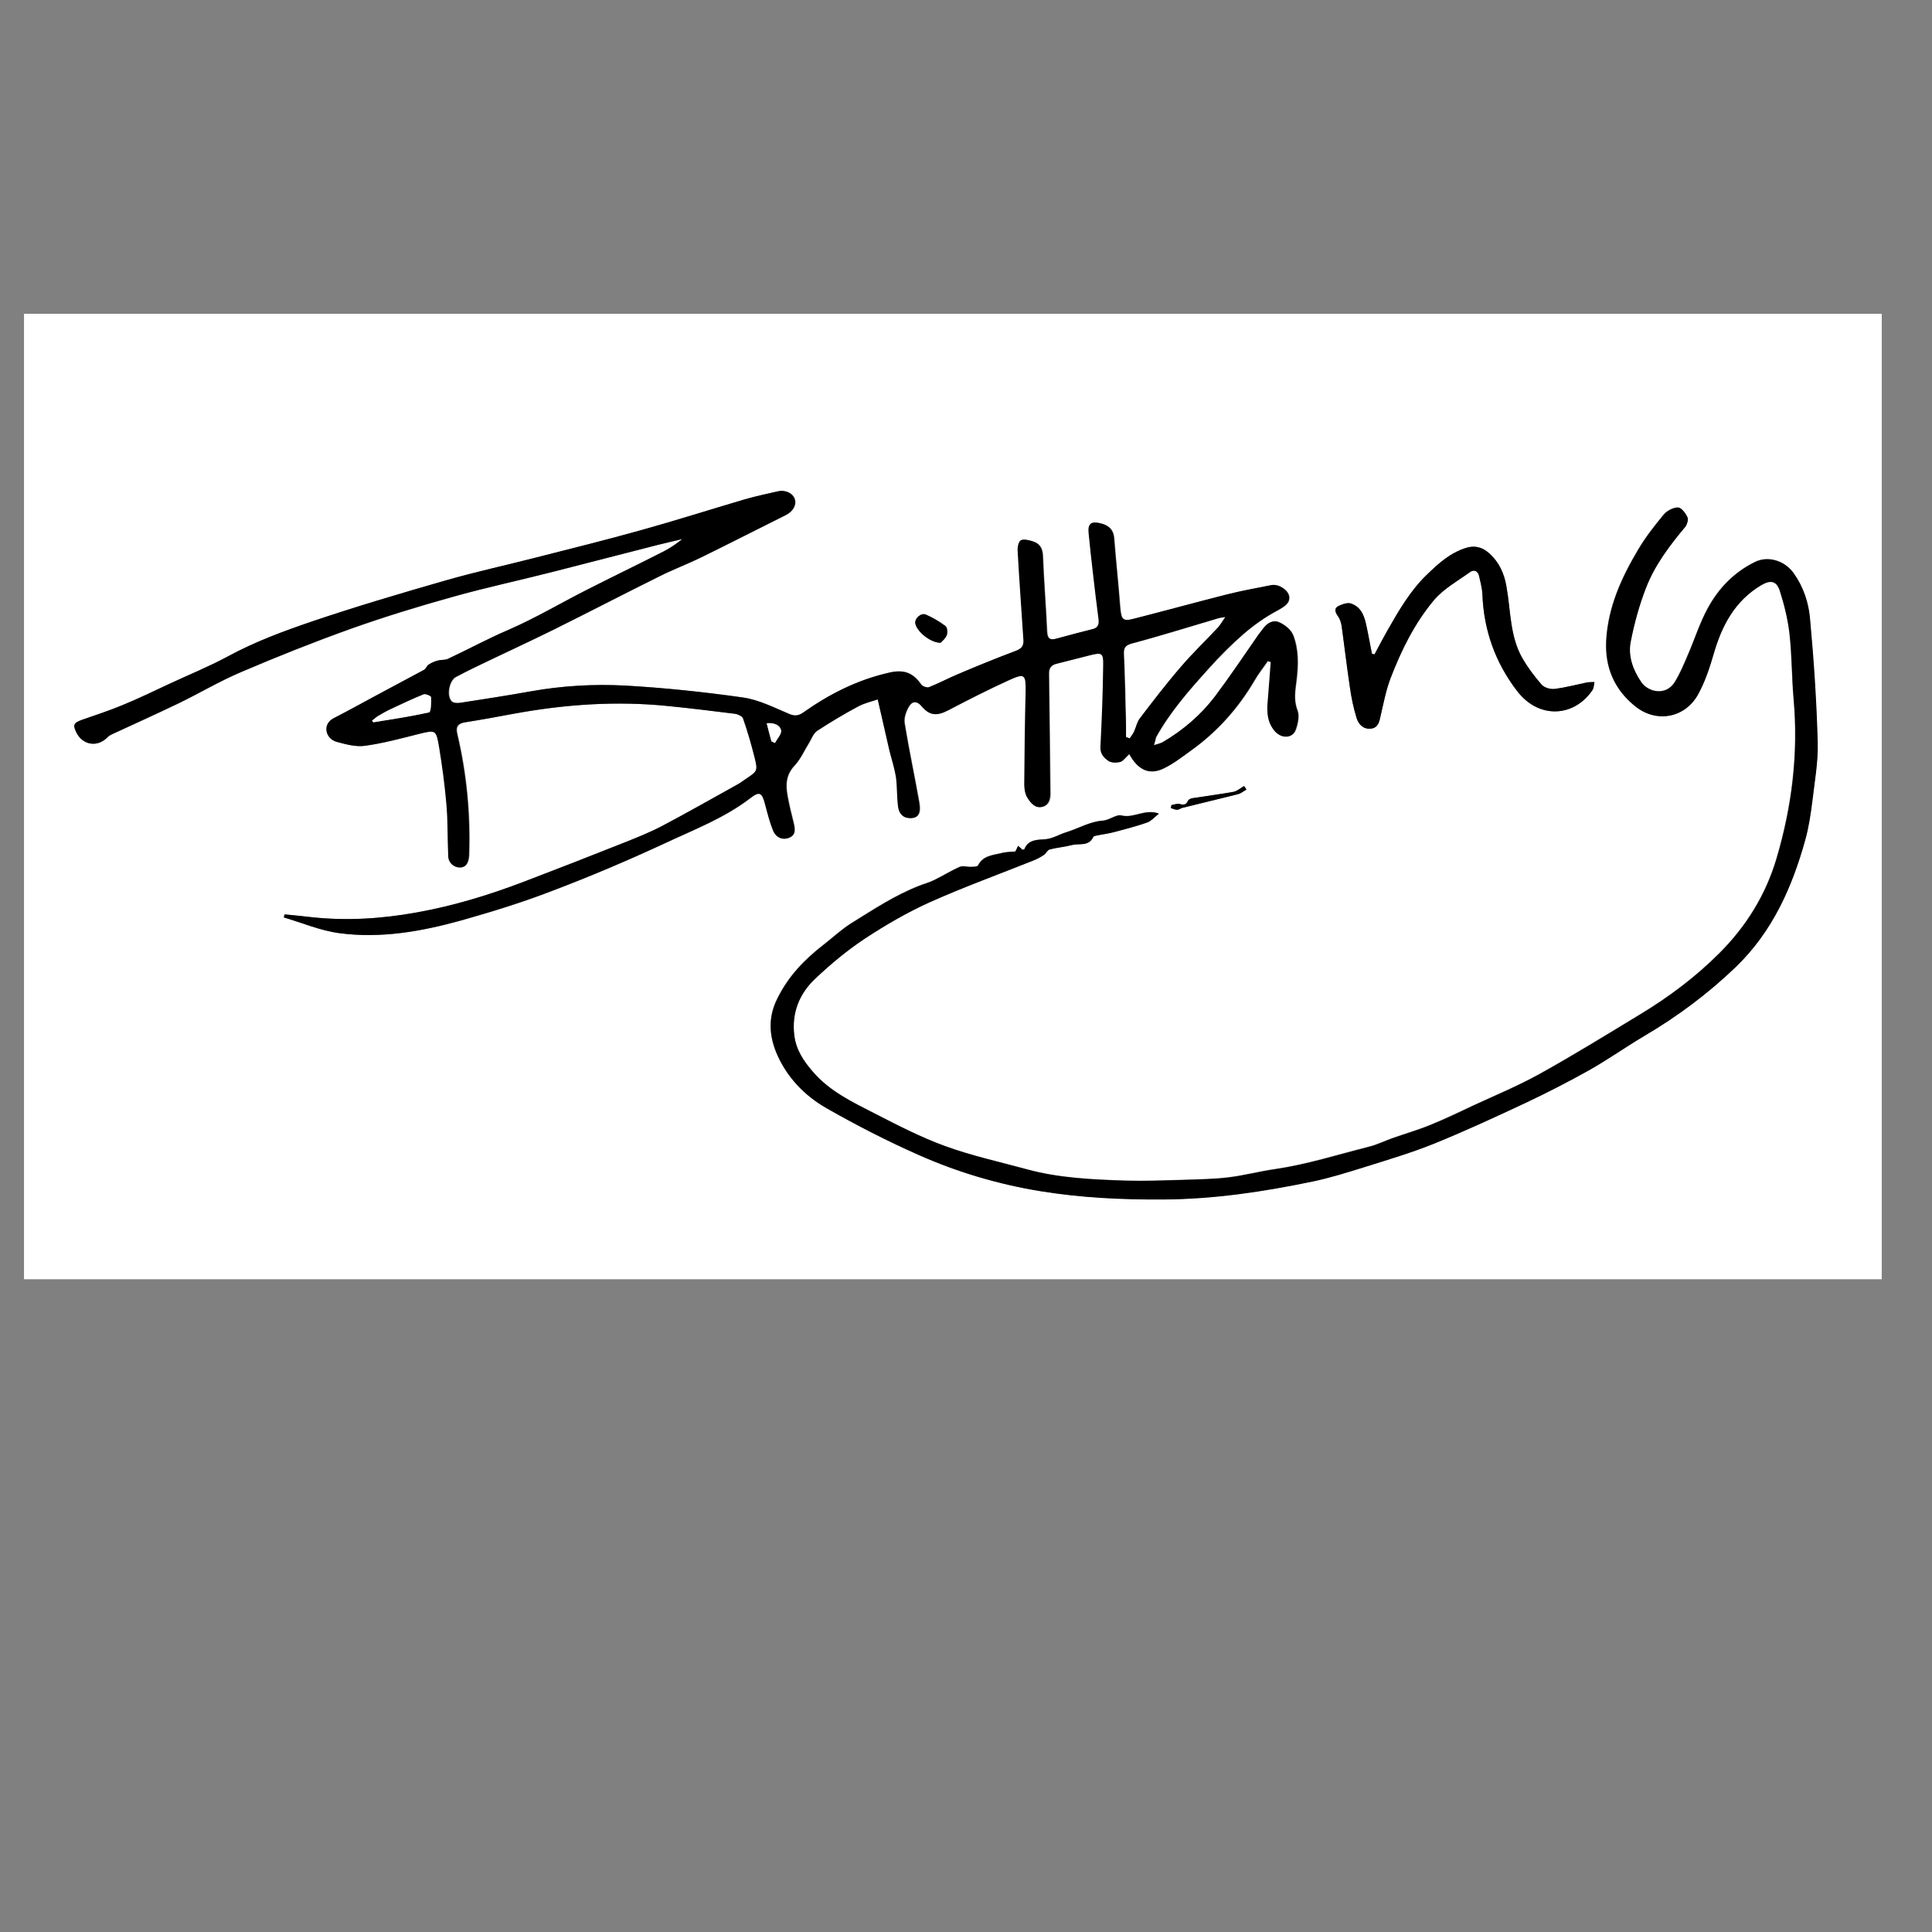 <?xml version="1.0" encoding="utf-8"?>
<!-- Generator: Adobe Illustrator 18.0.0, SVG Export Plug-In . SVG Version: 6.00 Build 0)  -->
<!DOCTYPE svg PUBLIC "-//W3C//DTD SVG 1.1//EN" "http://www.w3.org/Graphics/SVG/1.1/DTD/svg11.dtd">
<svg version="1.1" id="Layer_1" xmlns="http://www.w3.org/2000/svg" xmlns:xlink="http://www.w3.org/1999/xlink" x="0px" y="0px"
	 viewBox="0 0 700 700" enable-background="new 0 0 700 700" xml:space="preserve">
<rect x="0" y="0" width="700" height="700" fill="#808080" stroke="none"/>
<g id="Layer_1_1_" display="none">
	<g display="inline">
		<path d="M305.4,688.2c-10.5-9.3-16.7-18.6-21.1-28.5c-11.8-26.6-18-54.5-19.8-83.6c-1.9-26-2.5-52.7,0-78.7
			c2.5-25.4,6.2-50.8,12.4-76.2c3.1-12.4,5-25.4,8.1-37.8c12.4-50.8,28.5-99.7,45.2-149.3c14.9-43.4,33.5-84.9,51.4-127
			c9.9-24.2,21.7-47.7,32.8-71.9c2.5-5.6,5.6-11.2,5-18.6c-7.4-0.6-12.4,3.1-16.7,6.8c-11.2,9.3-22.3,18-32.2,28.5
			c-16.1,17.3-31.6,35.3-45.8,54.5c-32.8,41.5-61.9,86.1-92.3,129.5c-16.1,22.9-29.7,47.7-44.6,71.9c-2.5,4.3-5.6,8.1-9.3,11.8
			c-1.9,1.9-5,3.1-8.1,3.7c-8.1,1.2-14.9-5-13.6-13c0.6-7.4,2.5-14.9,4.3-21.7c8.7-25.4,17.3-50.8,26-75.6
			c8.7-24.2,17.3-48.3,25.4-73.1c1.9-4.3,4.3-9.3,2.5-14.2c-3.1-1.9-5-0.6-6.8,1.2c-11.2,11.2-21.7,23.5-29.7,37.2
			c-16.7,27.9-32.8,56.4-48.9,84.9C109,285,93.5,322.7,76.8,360.5c-3.7,8.1-6.2,16.7-9.3,24.8c-2.5,5.6-5.6,7.4-11.8,6.8
			c-4.3-0.6-7.4-3.7-6.2-8.1c2.5-9.3,4.3-18.6,7.4-27.3c8.1-22.3,16.7-44.6,24.8-66.9c9.9-26.6,20.4-52.7,30.4-79.3
			c6.8-17.3,12.4-35.3,18.6-53.3c1.2-3.7,1.9-7.4,3.7-12.4c-7.4,1.9-11.2,6.8-16.1,9.9c-5,3.7-9.3,7.4-14.2,10.5
			c-2.5,1.2-5.6,1.9-8.7,1.2c-1.9-0.6-3.7-3.1-4.3-5c-0.6-1.2,1.2-4.3,2.5-5c22.3-10.5,36.5-30.4,53.9-46.5
			c6.8-6.2,6.8-6.8,16.1,0.6c-0.6,9.9-5,19.8-8.7,29.1c-8.7,22.3-16.7,44.6-24.8,66.9c-0.6,1.9-0.6,3.7-1.9,7.4
			c5.6-3.7,8.1-6.8,10.5-11.2c8.1-13,16.1-26,24.2-39c10.5-18,23.5-34.1,38.4-48.9c4.3-4.3,9.9-8.1,15.5-11.8c3.7-2.5,8.7-2.5,13,0
			c3.7,1.9,5.6,4.3,5.6,8.1c0,3.7,0,6.8-1.2,10.5c-3.1,11.2-6.2,21.7-9.9,32.8c-11.2,32.2-22.9,64.4-34.7,96.6
			c-3.1,9.3-5.6,19.2-6.2,29.1c1.9-1.9,3.1-4.3,5-6.2c17.3-26.6,34.7-52.7,52.7-79.3c9.9-14.9,21.1-28.5,31.6-42.7
			c12.4-16.7,23.5-34.1,37.2-50.2c14.9-18,28.5-36.5,44.6-53.3c15.5-15.5,31-30.4,50.2-40.9c5-2.5,9.9-4.3,14.9-5.6
			c2.5-0.6,6.2-0.6,8.7,0.6c6.8,1.9,9.9,6.8,8.1,13.6c-2.5,9.3-5.6,18-9.3,26.6C415,70,403.3,96.6,391.5,123.3
			c-9.9,22.3-19.8,44.6-28.5,66.9c-12.4,32.2-23.5,65-34.7,97.9c-14.9,45.8-27.9,91.7-37.2,138.8c-6.2,32.8-10.5,65.7-12.4,99.1
			c-1.9,36.5,1.9,73.1,10.5,109c2.5,9.3,6.2,18,9.3,26.6C302.3,669,304.8,677.1,305.4,688.2z"/>
		<path d="M785.5,319.6c-5.6,3.1-10.5,5.6-15.5,7.4c-18.6,8.1-34.7-2.5-33.5-22.9c0-4.3,1.2-8.7,1.9-13c0.6-3.1,1.2-5.6,1.2-8.1
			c-3.1-3.1-5.6-1.9-7.4-0.6c-3.1,1.9-6.2,3.7-8.7,6.2c-9.3,9.3-19.2,18.6-28.5,28.5c-2.5,2.5-4.3,6.8-6.2,9.9
			c-4.3,9.9-9.9,10.5-18,3.1c-1.9-1.9-3.7-3.1-5.6-5.6c-4.3,3.1-8.1,5-11.2,8.1c-5.6,5-11.8,7.4-18.6,8.7
			c-13.6,1.9-26-6.8-27.9-20.4c-0.6-11.2,3.7-21.1,10.5-29.7c8.1-10.5,17.3-18.6,29.7-24.2c14.9-6.8,29.7-3.7,40.3,9.3
			c1.9,1.9,2.5,5.6,3.1,8.1c0.6,3.1,1.2,6.2,1.9,11.2c3.7-3.1,6.8-5,9.3-6.8c7.4-5.6,13.6-11.2,21.7-16.1c5.6-3.1,11.8-5,18-6.8
			c4.3-1.2,8.7-0.6,13,1.9c5,3.1,7.4,6.8,5.6,12.4c-1.2,3.7-3.1,7.4-3.7,11.2c-1.2,6.2-3.1,12.4-3.7,18.6c-0.6,6.2,3.7,8.7,9.9,6.2
			c2.5-1.2,5.6-2.5,8.1-3.7c6.2-3.1,9.3-7.4,9.9-14.9c1.2-31.6,16.7-56.4,40.9-76.2c5.6-4.3,11.8-7.4,18-9.9c3.1-1.2,8.1,0,11.8,0.6
			c3.7,0.6,6.8,3.7,6.2,7.4c-2.5,13-10.5,24.2-16.7,35.3c-9.9,18-21.7,34.1-35.9,48.3c-5.6,5.6-3.1,14.2,4.3,16.1
			c3.1,0.6,6.8,0.6,9.9,0c5-1.9,9.9-4.3,14.9-6.8c6.2-3.1,11.2-7.4,18.6-9.9c-2.5,11.8-14.9,24.2-27.3,28.5
			C809.6,334.5,797.3,330.2,785.5,319.6z M669,291.2c0,0,0.6-0.6,0.6-1.9c1.2-3.1,2.5-6.8-0.6-9.3c-2.5-2.5-5.6-1.9-8.1-0.6
			c-14.2,5-24.2,14.9-30.4,28.5c-1.9,3.7-1.9,8.7-1.9,13c0,3.7,5,6.8,8.7,5.6c2.5-1.2,5.6-2.5,8.1-4.3
			C655.4,314.1,663.5,304.2,669,291.2z M801,286.2c1.9-0.6,3.1-0.6,4.3-1.9c17.3-13,28.5-31.6,39.6-49.6c1.9-2.5,3.7-8.1-0.6-9.9
			c-6.2-3.1-13.6,5-22.9,12.4c-6.8,5.6-13,13.6-19.8,29.7C799.7,273.2,798.5,279.4,801,286.2z"/>
		<path d="M559.4,328.9c-3.7,1.9-6.2,3.1-8.7,4.3c-5.6,2.5-11.2,3.7-17.3,4.3c-10.5,0.6-21.7-8.1-21.1-21.7c0-1.2,0-3.1,0.6-4.3
			c4.3-17.3,14.2-30.4,30.4-38.4c8.1-3.7,16.1-5.6,24.2-1.2c1.2,0.6,3.1,0.6,5,1.2c1.9-1.9,3.7-3.7,6.2-5.6c5.6-4.3,6.2-4.3,13,3.1
			c-8.1,26.6-13,53.9-16.7,81.2c-1.9,13.6-2.5,27.9-3.7,41.5c-0.6,6.8-1.9,13.6-4.3,20.4c-4.3,13.6-14.2,21.7-27.9,23.5
			c-24.2,4.3-44-10.5-45.8-35.9c-0.6-5.6,1.9-11.8,3.7-17.3c1.9-5,6.2-8.7,12.4-11.2c0.6,2.5,1.9,4.3,1.9,6.8
			c0,3.7-1.2,6.8-1.9,10.5c-1.2,9.3,1.2,18,6.8,25.4c8.1,10.5,20.4,11.2,28.5,0.6c3.1-3.7,5-8.7,6.2-13c1.9-7.4,3.1-15.5,3.7-23.5
			c1.9-13.6,3.1-27.3,4.3-41.5C560,335.1,559.4,332.7,559.4,328.9z M568.1,288.1c-1.9-1.2-1.9-1.9-2.5-1.9
			c-17.3-2.5-35.9,14.2-34.7,31c0,3.1,3.1,5,6.8,4.3c9.9-1.9,16.7-8.1,23.5-14.9C566.2,301.7,568.7,295.5,568.1,288.1z"/>
		<path d="M481.9,289.9c-11.8,0.6-18.6,7.4-24.8,13.6c-7.4,7.4-13.6,15.5-19.8,23.5c-0.6,0.6-1.2,1.9-1.9,2.5
			c-7.4,12.4-19.2,10.5-26,0.6c-1.2-1.9-3.1-3.7-5-6.2c-4.3,4.3-8.1,8.7-12.4,11.8c-4.3,3.7-9.3,7.4-14.9,9.9
			c-21.1,8.1-38.4-12.4-36.5-27.9c2.5-22.3,22.3-43.4,44-45.8c3.1,0,6.2-0.6,8.7,0c9.3,2.5,18,7.4,27.9,8.7c3.7,0.6,5,4.3,5,8.1
			c-0.6,3.7-1.2,8.1-1.9,11.8c0,3.1,0.6,6.2,0.6,9.9c6.2,0,8.1-5,11.2-8.1c7.4-6.2,14.9-13.6,22.3-19.8c3.1-2.5,7.4-5,11.8-6.2
			c16.7-5.6,30.4,5,29.7,22.3c-0.6,14.2-5.6,27.9-9.9,41.5c-0.6,1.9-1.9,3.7-3.1,5c-1.9,1.2-4.3,2.5-6.2,1.9c-1.9-0.6-3.7-3.1-4.3-5
			c-0.6-3.1,0-6.8,0.6-10.5c1.9-9.9,3.7-19.2,5-29.1C482.6,298.6,481.9,294.9,481.9,289.9z M403.9,290.5c-13.6-6.2-18-6.2-27.3,0.6
			c-3.1,1.9-5.6,4.3-7.4,6.8c-5,5.6-8.1,12.4-8.7,19.8c0,5,0.6,10.5,5.6,13c4.3,2.5,9.3,0,12.4-3.1C389,318.4,398.3,306,403.9,290.5
			z"/>
		<path d="M872.2,257.1c11.2-2.5,14.2-10.5,17.3-19.2c6.2-17.3,13.6-34.1,20.4-50.8c1.9-5,6.8-5.6,10.5-1.2c3.7,5,4.3,9.9,1.9,15.5
			c-4.3,11.2-8.7,22.3-13,32.8c-1.9,4.3-5,8.7-3.7,14.9c2.5,0.6,5.6,1.2,8.1,1.2c10.5,0,21.1-0.6,31-0.6c8.7,0,18,0.6,26.6,1.9
			c5,0.6,9.3,1.9,13,7.4c-3.1,1.2-5,2.5-6.8,2.5c-10.5,1.2-20.4,2.5-31,3.1c-13,1.2-25.4,1.9-38.4,3.7c-10.5,1.2-12.4,3.1-14.2,13.6
			c-0.6,3.7-1.2,8.1-0.6,11.8c0.6,8.7,3.7,11.2,13,8.7c5-1.2,9.9-4.3,14.9-6.2c1.9-0.6,4.3-1.2,5.6,0c1.2,1.9,2.5,5,1.9,6.2
			c-4.3,10.5-13.6,15.5-24.2,17.3c-10.5,1.9-19.8-1.2-26-10.5c-3.1-5-5-9.9-4.3-15.5c0.6-3.7,1.2-8.1,1.9-11.8
			c1.9-6.2,1.9-12.4-2.5-18.6C872.2,263.3,872.8,260.8,872.2,257.1z"/>
	</g>
	<rect id="_x3C_Slice_x3E__5_" x="37.2" display="inline" fill="none" width="947.8" height="700"/>
</g>
<g id="Layer_2" display="none">
	<g id="ehjWwn_1_" display="inline">
		<g>
			<path fill="#FFFFFF" d="M1241.4,460.3c0,29.7,0,59.5,0,89.8c-158,0-315.3,0-473.3,0l0.6-0.6c10.5-1.2,19.8-5,29.1-9.9
				c13-6.8,22.9-17.3,31-28.5c6.2-8.1,10.5-18,16.7-26c5.6-7.4,8.7-15.5,13.6-22.9c4.3-6.2,7.4-13.6,10.5-20.4
				c5-11.8,10.5-24.2,14.9-36.5c5.6-14.2,9.9-29.1,15.5-43.4c2.5-6.2,3.1-13,9.9-16.7c16.1-8.1,31-18,45.2-28.5
				c1.2-0.6,2.5-1.2,3.7-1.2c0.6,1.2,1.2,2.5,1.2,3.7c0,5,0,10.5,0,15.5c0.6,6.2,1.9,13,6.2,18c6.2,8.1,16.1,11.8,26.6,5
				c6.2-3.7,9.9-9.9,12.4-16.1c4.3-11.2,8.1-21.7,12.4-32.8c6.2-16.7,14.2-32.2,24.2-46.5c8.1-11.2,16.1-22.3,24.8-32.8
				c6.2-7.4,13-14.2,19.8-21.1c0.6-0.6,1.9-0.6,3.1-1.2c0,1.2,0.6,2.5,0.6,3.7c-1.9,14.2-3.7,27.9-5.6,42.1
				c-2.5,19.8-7.4,39-13.6,57.6c-2.5,6.8-5,13.6-3.7,21.1c0.6,1.9,1.9,4.3,3.1,4.3c2.5,0,6.2,0,6.2-4.3c0-1.2,0-3.1,0.6-4.3
				c4.3-19.8,11.2-38.4,21.7-56.4c6.8-11.8,13-23.5,20.4-34.7c5.6-9.3,12.4-18,19.2-26.6c6.8-8.7,14.9-16.7,24.8-22.3
				c3.1-1.9,5-1.2,5,2.5c0,3.1,0,6.2-0.6,9.9c-3.1,16.7-6.2,34.1-8.7,50.8c-3.7,22.3-5,44.6-4.3,67.5c0.6,12.4,1.9,24.2,3.1,36.5
				c0.6,5,1.9,10.5,3.1,15.5c2.5,9.3,4.3,18,6.8,26.6c5,14.9,13,28.5,22.9,40.9c6.2,8.1,15.5,13.6,24.2,18
				C1224.1,457.2,1232.1,462.1,1241.4,460.3z"/>
			<path fill="#FFFFFF" d="M699.4,476.4c0-146.8,0-293.6,0-440.4c102.2,0,205,0,307.3,0c-3.1,3.7-5.6,7.4-8.7,11.2
				c-6.8,7.4-13.6,14.9-21.1,22.3c-8.1,8.1-16.1,15.5-24.8,22.9c-6.2,5.6-12.4,10.5-18.6,15.5c-8.7,6.8-17.3,14.2-26.6,21.1
				c-13,9.3-25.4,18.6-38.4,27.3c-11.2,8.1-22.9,15.5-34.1,22.9c-8.1,5-16.1,9.3-24.8,14.2c-10.5,5.6-21.1,11.2-31,16.7
				c-8.1,4.3-16.1,8.1-24.8,12.4c-9.3,4.3-19.2,8.1-28.5,12.4c-1.2,0.6-1.2,1.9-1.9,3.1c1.2,0.6,2.5,2.5,3.7,1.9
				c5-1.2,9.3-2.5,13.6-4.3c19.2-9.9,38.4-19.8,57.6-29.7c11.8-6.2,23.5-11.8,34.7-19.2c16.7-10.5,33.5-21.1,50.2-32.2
				c9.9-6.2,19.2-13,28.5-20.4c14.2-11.2,27.9-22.3,42.1-33.5c3.7-3.1,6.8-6.8,10.5-9.9c4.3-4.3,9.3-7.4,14.2-11.8
				c5-4.3,9.3-9.3,14.2-14.2c0.6,0,1.2,0.6,1.2,0.6c-0.6,1.9-0.6,3.7-1.2,5c-3.1,8.7-5.6,17.3-8.7,26c-4.3,13-8.7,26-12.4,39
				c-2.5,8.7-6.2,16.7-8.7,25.4c-3.7,13-6.8,26-10.5,39c-5,14.9-9.9,29.7-15.5,44.6c-5.6,14.9-12.4,29.1-17.3,43.4
				c-6.8,17.3-12.4,35.3-18.6,52.7c-1.2,3.1-3.7,6.2-6.8,8.1c-8.7,5-17.3,8.7-26,13c-12.4,5.6-24.8,11.2-37.2,16.1
				c-19.2,7.4-38.4,14.9-57.6,22.3c-14.9,5.6-29.7,12.4-42.1,22.9c-11.8,9.3-21.1,19.8-25.4,33.5
				C701.2,462.1,700.6,469.6,699.4,476.4z"/>
			<path fill="#FFFFFF" d="M1007.3,36.5c78.1,0,156.1,0,234.2,0c0,140.6,0,281.2,0,421.9c-1.9-1.2-3.7-2.5-6.2-3.1
				c-12.4-1.9-22.9-6.8-31.6-15.5c-16.1-14.9-24.8-34.1-31-54.5c-3.1-11.2-5-22.3-6.8-33.5c-1.9-11.2-3.7-21.7-3.7-32.8
				c-0.6-13,0-26,0.6-38.4c0.6-11.2,1.2-22.9,3.1-34.1c1.9-10.5,4.3-21.1,6.8-31.6c1.9-9.9,5-19.8,3.7-30.4c0-1.9-1.9-3.7-3.7-5
				c-3.7-3.1-7.4-1.9-11.2,0c-12.4,6.8-21.1,16.7-29.7,27.3c-14.2,17.3-25.4,36.5-36.5,55.8c-1.2,1.9-2.5,3.7-4.3,6.2
				c0-2.5-0.6-3.1-0.6-3.7c1.2-9.3,3.1-18.6,4.3-27.9c1.2-8.1,2.5-16.7,3.7-24.8c0.6-2.5,0.6-5.6,0.6-8.1c0-3.1-1.9-5.6-4.3-6.8
				c-2.5-1.2-5-1.2-7.4,0.6c-3.7,3.1-7.4,6.2-11.2,9.9c-13.6,14.9-26,29.7-37.8,45.8c-12.4,17.3-21.7,37.2-29.7,57
				c-5,11.8-9.3,23.5-14.9,35.3c-1.2,3.1-3.7,5.6-6.2,7.4c-3.1,3.1-8.7,3.1-11.2,0.6c-2.5-2.5-5-5.6-6.8-8.7
				c-5.6-11.2-3.1-22.9-1.9-34.7c0.6-5,3.1-8.7,6.8-11.8c4.3-3.7,8.7-8.1,13-12.4c8.7-9.3,17.3-19.2,25.4-29.1
				c9.9-12.4,19.8-24.8,22.3-40.3c1.2-7.4,0-14.9-6.8-20.4c-5.6-4.3-17.3-5.6-21.7,1.2c-3.7,5.6-8.7,10.5-11.8,16.7
				c-5.6,10.5-10.5,21.7-15.5,32.2c-6.2,14.2-12.4,28.5-15.5,44c-1.2,5-2.5,9.9-5,13.6c-2.5,3.7-6.8,6.2-11.2,9.3
				c-7.4,5.6-14.9,11.2-22.9,16.1c-5,3.1-11.2,5.6-17.3,9.3c0.6-3.1,0.6-4.3,0.6-5.6c1.9-5,3.1-9.9,5-14.9
				c5.6-15.5,11.8-31,17.3-45.8c8.7-22.3,17.3-44.6,24.2-67.5c5-16.1,9.3-32.8,14.2-48.9c7.4-22.3,15.5-44.6,22.3-66.9
				c5-15.5,11.2-29.7,19.8-43.4c1.9-3.1,0.6-5.6-2.5-6.8C1009.7,37.8,1008.5,37.2,1007.3,36.5z"/>
			<path d="M1007.3,36.5c1.2,0.6,1.9,1.2,3.1,1.9c3.1,1.2,4.3,4.3,2.5,6.8c-8.7,13.6-14.9,27.9-19.8,43.4
				c-6.8,22.3-14.9,44.6-22.3,66.9c-5,16.1-9.9,32.2-14.2,48.9c-6.8,22.9-15.5,45.8-24.2,67.5c-6.2,15.5-11.8,30.4-17.3,45.8
				c-1.9,5-3.7,9.9-5,14.9c-0.6,1.2-0.6,3.1-0.6,5.6c6.8-3.1,12.4-5.6,17.3-9.3c8.1-5,15.5-10.5,22.9-16.1c3.7-3.1,8.1-5.6,11.2-9.3
				c2.5-3.7,4.3-8.7,5-13.6c3.1-15.5,9.3-29.7,15.5-44c5-11.2,9.9-21.7,15.5-32.2c3.1-6.2,8.1-11.2,11.8-16.7
				c4.3-6.8,16.1-5.6,21.7-1.2c6.8,5.6,8.1,13,6.8,20.4c-2.5,16.1-12.4,28.5-22.3,40.3c-8.1,9.9-16.7,19.8-25.4,29.1
				c-3.7,4.3-8.7,8.7-13,12.4c-3.7,3.1-6.2,6.8-6.8,11.8c-1.2,11.8-3.7,23.5,1.9,34.7c1.9,3.1,4.3,6.2,6.8,8.7
				c2.5,2.5,8.1,1.9,11.2-0.6c2.5-2.5,5-5,6.2-7.4c5-11.8,9.9-23.5,14.9-35.3c8.1-19.8,16.7-39,29.7-57
				c11.8-16.1,24.2-31.6,37.8-45.8c3.1-3.7,7.4-6.8,11.2-9.9c2.5-1.9,4.3-2.5,7.4-0.6c3.1,1.2,5,3.7,4.3,6.8c0,2.5-0.6,5.6-0.6,8.1
				c-1.2,8.1-2.5,16.7-3.7,24.8c-1.2,9.3-3.1,18.6-4.3,27.9c0,0.6,0,1.2,0.6,3.7c1.9-2.5,3.1-4.3,4.3-6.2
				c11.2-19.2,22.3-38.4,36.5-55.8c8.7-10.5,17.3-20.4,29.7-27.3c3.7-1.9,7.4-3.1,11.2,0c1.2,1.2,3.1,3.1,3.7,5
				c1.2,10.5-1.2,20.4-3.7,30.4c-2.5,10.5-5,21.1-6.8,31.6c-1.9,11.2-2.5,22.3-3.1,34.1c-0.6,13-1.2,26-0.6,38.4
				c0.6,11.2,1.9,22.3,3.7,32.8c1.9,11.2,3.7,22.3,6.8,33.5c5.6,20.4,14.9,39.6,31,54.5c8.7,8.1,19.2,13.6,31.6,15.5
				c1.9,0,4.3,1.9,6.2,3.1c0,0.6,0,1.9,0,2.5c-9.3,1.2-17.3-3.1-25.4-6.8c-9.3-4.3-18-9.9-24.2-18c-9.9-12.4-18-25.4-22.9-40.9
				c-3.1-8.7-5-18-6.8-26.6c-1.2-5-2.5-10.5-3.1-15.5c-1.2-12.4-3.1-24.2-3.1-36.5c-1.2-22.3,0-45.2,4.3-67.5
				c3.1-16.7,6.2-34.1,8.7-50.8c0.6-3.1,0.6-6.2,0.6-9.9c0-3.7-1.2-4.3-5-2.5c-9.9,5.6-18,13-24.8,22.3c-6.8,8.7-13,17.3-19.2,26.6
				c-7.4,11.2-13.6,22.9-20.4,34.7c-10.5,17.3-17.3,36.5-21.7,56.4c-0.6,1.2-0.6,3.1-0.6,4.3c-0.6,3.7-3.7,4.3-6.2,4.3
				c-1.2,0-3.1-2.5-3.1-4.3c-1.9-7.4,1.2-14.2,3.7-21.1c6.2-18.6,11.2-37.8,13.6-57.6c1.9-14.2,3.7-27.9,5.6-42.1
				c0-1.2-0.6-2.5-0.6-3.7c-1.2,0.6-2.5,0.6-3.1,1.2c-6.8,6.8-13.6,13.6-19.8,21.1c-8.7,10.5-16.7,21.7-24.8,32.8
				c-10.5,14.2-18.6,29.7-24.2,46.5c-3.7,11.2-8.1,22.3-12.4,32.8c-2.5,6.8-6.2,12.4-12.4,16.1c-10.5,6.8-20.4,3.1-26.6-5
				c-4.3-5-5.6-11.8-6.2-18c-0.6-5,0-10.5,0-15.5c0-1.2-0.6-2.5-1.2-3.7c-1.2,0.6-2.5,0.6-3.7,1.2c-14.2,11.2-29.1,20.4-45.2,28.5
				c-6.8,3.7-8.1,10.5-9.9,16.7c-5,14.2-9.9,29.1-15.5,43.4c-5,12.4-9.9,24.2-14.9,36.5c-3.1,6.8-6.2,14.2-10.5,20.4
				c-5,7.4-8.1,16.1-13.6,22.9c-6.2,8.1-10.5,17.3-16.7,26c-8.1,11.8-18,21.7-31,28.5c-9.3,5-18.6,8.7-29.1,9.9
				c-0.6,0-0.6,0.6-0.6,0.6c-5.6,0-10.5,0-16.1,0c-2.5-0.6-4.3-1.2-6.8-1.9c-8.1-2.5-14.2-7.4-21.1-12.4
				c-12.4-9.3-16.7-22.3-21.7-35.9c-0.6-1.2-0.6-2.5-0.6-4.3c-0.6-5-1.9-9.3-2.5-14.2c0-1.9,0-3.7,0-6.2c1.2-7.4,2.5-14.9,4.3-21.7
				c5-14.2,14.2-24.8,25.4-33.5c13-9.9,27.3-17.3,42.1-22.9c19.2-7.4,38.4-14.9,57.6-22.3c12.4-5,24.8-10.5,37.2-16.1
				c8.7-3.7,18-8.1,26-13c3.1-1.9,5.6-5,6.8-8.1c6.2-17.3,12.4-35.3,18.6-52.7c5.6-14.9,12.4-29.1,17.3-43.4
				c5.6-14.9,10.5-29.7,15.5-44.6c3.7-13,6.8-26,10.5-39c2.5-8.7,5.6-16.7,8.7-25.4c4.3-13,8.7-26,12.4-39c3.1-8.7,5.6-17.3,8.7-26
				c0.6-1.9,0.6-3.7,1.2-5c-0.6,0-1.2-0.6-1.2-0.6c-5,5-9.3,9.9-14.2,14.2c-4.3,4.3-9.3,8.1-14.2,11.8c-3.7,3.1-6.8,6.8-10.5,9.9
				c-13.6,11.2-27.9,22.9-42.1,33.5c-9.3,7.4-18.6,13.6-28.5,20.4c-16.7,11.2-32.8,22.3-50.2,32.2c-11.2,6.8-22.9,13-34.7,19.2
				c-19.2,9.9-38.4,19.8-57.6,29.7c-4.3,2.5-9.3,3.1-13.6,4.3c-1.2,0-2.5-1.2-3.7-1.9c0.6-1.2,1.2-2.5,1.9-3.1
				c9.3-4.3,19.2-8.1,28.5-12.4c8.7-3.7,16.7-8.1,24.8-12.4c10.5-5.6,21.1-11.2,31-16.7c8.1-4.3,16.7-9.3,24.8-14.2
				c11.8-7.4,22.9-14.9,34.1-22.9c13-8.7,26-18,38.4-27.3c9.3-6.8,18-13.6,26.6-21.1c6.2-5,12.4-9.9,18.6-15.5
				c8.7-7.4,16.7-15.5,24.8-22.9c7.4-7.4,14.2-14.2,21.1-22.3c3.1-3.7,5.6-7.4,8.7-11.2C1006.6,36.5,1007.3,36.5,1007.3,36.5z
				 M893.9,356.2c-0.6,0-0.6-0.6-1.2-0.6c-5,1.9-9.3,3.7-14.2,5.6c-14.2,6.2-29.1,13-43.4,18.6c-7.4,3.1-14.9,5-22.3,8.1
				c-8.1,3.1-16.1,7.4-24.2,9.9c-14.2,4.3-27.3,11.2-40.3,18c-9.9,5.6-18.6,12.4-25.4,21.7c-9.3,11.8-14.2,24.2-14.9,39
				c-0.6,16.1,3.7,31.6,12.4,45.2c6.8,11.8,16.7,19.2,29.7,22.3c8.1,1.9,16.1,0.6,24.2-1.2c11.2-2.5,21.1-7.4,29.7-14.9
				c11.8-9.9,21.1-22.9,29.1-35.9c8.1-13,15.5-26.6,22.3-40.3c8.1-15.5,14.9-31.6,21.7-47.7c5.6-13,9.9-26.6,14.2-40.3
				C892.7,361.8,892.7,358.7,893.9,356.2z M973.8,290.5c2.5-1.2,3.7-2.5,5-3.1c6.8-6.8,13.6-13.6,19.8-21.7
				c8.1-9.9,16.7-19.2,22.3-30.4c4.3-9.3,9.9-18,7.4-29.1c-0.6-3.7-2.5-6.2-6.2-8.1c-3.1-1.2-5.6,1.2-6.8,3.1
				c-3.1,3.7-6.2,8.1-8.7,12.4c-6.8,11.8-13.6,23.5-19.2,35.9c-5.6,11.8-9.3,24.2-13.6,36.5C973.2,287.4,973.8,288.7,973.8,290.5z"
				/>
			<path fill="#FFFFFF" d="M699.4,482.6c0.6,5,1.9,9.3,2.5,14.2c0,1.2,0.6,3.1,0.6,4.3c5,13,9.9,26.6,21.7,35.9
				c6.8,5,13,9.9,21.1,12.4c2.5,0.6,4.3,1.2,6.8,1.9c-18,0-35.3,0-53.3,0C699.4,527.8,699.4,504.9,699.4,482.6z"/>
			<path fill="#FFFFFF" d="M893.9,356.2c-0.6,3.1-1.2,5.6-2.5,8.7c-5,13.6-8.7,27.3-14.2,40.3c-6.8,16.1-14.2,32.2-21.7,47.7
				c-6.8,13.6-14.2,27.3-22.3,40.3c-8.1,13-17.3,25.4-29.1,35.9c-8.7,7.4-18.6,12.4-29.7,14.9c-8.1,1.9-16.1,3.7-24.2,1.2
				c-13-3.1-22.9-11.2-29.7-22.3c-8.7-14.2-13-29.1-12.4-45.2c0.6-14.9,5.6-27.9,14.9-39c7.4-9.3,16.1-16.1,25.4-21.7
				c13-6.8,26-13.6,40.3-18c8.1-2.5,16.1-6.8,24.2-9.9c7.4-3.1,14.9-5,22.3-8.1c14.2-6.2,29.1-12.4,43.4-18.6
				c5-1.9,9.3-3.7,14.2-5.6C892.7,355.6,893.3,355.6,893.9,356.2z"/>
			<path fill="#FFFFFF" d="M973.8,290.5c-0.6-2.5-1.2-3.7-0.6-5c4.3-12.4,8.1-24.8,13.6-36.5c5.6-12.4,12.4-24.2,19.2-35.9
				c2.5-4.3,5.6-8.1,8.7-12.4c1.9-1.9,3.7-4.3,6.8-3.1c3.7,1.2,5,4.3,6.2,8.1c2.5,11.2-2.5,19.8-7.4,29.1
				c-5.6,11.8-14.2,21.1-22.3,30.4c-6.2,7.4-13,14.2-19.8,21.7C977.5,288.7,976.3,289.3,973.8,290.5z"/>
		</g>
	</g>
</g>
<g id="Layer_3" display="none">
	<g id="TER4wQ_1_" display="inline">
		<g>
			<path fill="#FFFFFF" d="M57,610.8c0-166.6,0-333.3,0-499.9c195.8,0,391.5,0,587.9,0c0,166.6,0,333.3,0,499.9
				C449.1,610.8,253.4,610.8,57,610.8z M327.1,350c-0.6-1.2-0.6-2.5-1.2-3.1c-9.3,2.5-18.6,5.6-27.9,8.1c-15.5,5-30.4,9.9-45.8,14.2
				c-3.7,1.2-5-0.6-5-3.7c0-4.3,0.6-9.3,1.9-13.6c1.9-10.5,3.7-21.1,5.6-31c1.9-9.3,3.7-18.6,5-27.9c1.2-15.5,3.1-30.4,3.1-45.8
				c0-18.6-1.9-36.5-3.7-55.1c-1.2-9.9-5-19.2-8.1-29.1c-4.3-12.4-8.1-25.4-17.3-35.9c-6.8-7.4-14.2-13-24.8-13.6
				c-21.1-2.5-37.2,5.6-50.2,21.7c-17.3,21.1-26,45.8-29.1,73.1c-3.1,26-0.6,51.4,8.1,76.2c1.2,3.1,3.1,5,4.3,8.1
				c3.1,7.4,5.6,15.5,9.9,21.7c13,19.8,31.6,32.2,54.5,36.5c8.7,1.9,18,0.6,26-4.3c3.7-2.5,5.6-1.2,5,2.5
				c-0.6,5.6-1.9,11.8-2.5,17.3c-1.2,8.7-6.8,13.6-15.5,14.2c-3.7,0.6-7.4,1.9-10.5,3.1c-15.5,8.1-30.4,16.1-45.2,24.8
				c-11.2,7.4-21.7,16.1-31.6,24.8c-8.1,6.8-14.9,14.2-22.3,21.7c-13.6,13-24.8,27.9-32.8,44c-12.4,24.2-18.6,50.2-16.1,77.4
				c0.6,6.8,3.1,13.6,6.8,19.2c8.1,10.5,20.4,14.9,33.5,11.2c8.1-1.9,16.1-5.6,22.9-9.9c6.2-3.1,11.2-8.1,16.7-12.4
				c7.4-6.2,14.9-12.4,20.4-20.4c6.2-8.7,15.5-14.2,17.3-26c0-0.6,0.6-1.2,1.2-1.2c6.8-9.9,13.6-19.2,19.8-29.1
				c5.6-9.9,9.9-20.4,14.2-31c2.5-5,4.3-10.5,6.2-16.1c2.5-6.2,3.7-13,6.2-19.2c4.3-14.2,9.3-27.9,13-42.1
				c2.5-10.5,6.2-18.6,18.6-19.8c5-0.6,9.3-2.5,14.2-3.7c4.3-1.2,8.1-3.7,11.8-5c9.3-3.1,18.6-3.7,26.6-9.9
				C314.7,356.8,320.9,353.7,327.1,350z M631.9,253.4c0-1.2-0.6-1.9-0.6-3.1c-9.3,1.2-19.2,1.9-28.5,4.3
				c-26,7.4-51.4,14.2-78.7,14.2c-13.6,0-27.3-1.2-40.3-3.1s-26-5.6-38.4-8.7c-11.2-3.1-21.7-3.1-32.2,3.1
				c-13.6,8.7-27.9,16.1-42.1,24.8c-7.4,4.3-14.9,4.3-22.3,1.9c-3.1-1.2-4.3-6.2-6.2-9.9c-4.3-8.1-13.6-9.3-20.4-3.7
				c-1.2,0.6-3.7,0.6-5,0c-3.7-2.5-6.2-1.2-8.7,2.5c-6.2,7.4-7.4,16.1-9.3,24.8c-1.9,9.3,5.6,15.5,16.1,15.5s16.7-6.2,22.9-13.6
				c1.2-1.9,5-3.7,6.8-3.1c21.1,5.6,39-4.3,56.4-13c9.3-5,18-10.5,27.3-15.5c3.1-1.9,7.4-2.5,11.2-1.9c15.5,2.5,30.4,5.6,45.8,8.1
				c8.7,1.2,18,3.7,26.6,3.1c16.7-0.6,34.1-2.5,50.8-5c14.2-2.5,27.9-6.2,41.5-10.5C614.5,262,623.2,257.1,631.9,253.4z"/>
			<path d="M327.1,350c-5.6,3.7-11.8,6.8-17.3,10.5c-8.1,6.2-17.3,6.8-26.6,9.9c-4.3,1.2-8.1,3.7-11.8,5c-4.3,1.9-9.3,3.7-14.2,3.7
				c-12.4,1.2-16.1,9.9-18.6,19.8c-3.7,14.2-8.7,27.9-13,42.1c-1.9,6.2-3.7,13-6.2,19.2c-1.9,5.6-4.3,10.5-6.2,16.1
				c-5,10.5-8.7,21.1-14.2,31c-5.6,9.9-13,19.8-19.8,29.1c-0.6,0.6-1.2,0.6-1.2,1.2c-1.9,11.2-11.8,17.3-17.3,26
				c-5.6,7.4-13,13.6-20.4,20.4c-5,4.3-10.5,9.3-16.7,12.4c-7.4,4.3-14.9,8.1-22.9,9.9c-13.6,4.3-26,0-34.1-10.5
				c-3.7-5-6.2-12.4-6.8-19.2c-2.5-27.3,3.7-53.3,16.1-77.4c8.1-16.7,19.8-31.6,32.8-44c7.4-6.8,14.2-14.9,22.3-21.7
				c10.5-8.7,20.4-17.3,31.6-24.8c14.2-9.3,29.7-16.7,45.2-24.8c3.1-1.9,6.8-3.1,10.5-3.1c8.7-1.2,14.2-5.6,15.5-14.2
				c1.2-5.6,1.9-11.8,2.5-17.3c0.6-3.7-1.2-5-5-2.5c-8.1,5-17.3,6.2-26,4.3c-23.5-4.3-42.1-16.7-54.5-36.5
				c-4.3-6.8-6.8-14.9-9.9-21.7c-1.2-2.5-3.1-5-4.3-8.1c-8.7-24.8-11.2-50.2-8.1-76.2c3.1-26.6,11.8-52,29.1-73.1
				c13-15.5,29.1-24.2,50.2-21.7c10.5,1.2,18,6.8,24.8,13.6c9.3,9.9,13,22.9,17.3,35.9c3.1,9.3,6.8,19.2,8.1,29.1
				c2.5,18,3.7,36.5,3.7,55.1c0,15.5-1.2,31-3.1,45.8c-0.6,9.3-3.1,18.6-5,27.9c-1.9,10.5-3.7,21.1-5.6,31
				c-0.6,4.3-1.2,8.7-1.9,13.6c0,3.1,1.2,5,5,3.7c15.5-5,30.4-9.9,45.8-14.2c9.3-3.1,18.6-5.6,27.9-8.1
				C325.8,348.1,326.5,349.4,327.1,350z M249.6,228c-1.9-16.1-2.5-28.5-5.6-40.3c-3.1-13.6-8.1-26.6-13.6-39.6
				c-3.7-8.7-8.1-17.3-18-21.1c-14.2-6.2-27.9,1.2-37.8,11.2c-14.2,14.2-23.5,31-29.1,50.8c-6.2,22.3-7.4,44.6-4.3,66.9
				c2.5,16.7,7.4,33.5,16.1,48.9c10.5,18,25.4,30.4,45.8,35.3c9.3,2.5,18,0.6,24.2-8.1c1.2-1.2,4.3-2.5,6.2-1.9
				c4.3,1.9,5.6,0,6.2-3.7c1.2-5.6,2.5-11.8,3.1-17.3c1.2-10.5,3.7-21.1,4.3-31.6C248.4,260.2,249,242.2,249.6,228z M71.9,573.6
				c0,1.9,0,3.1,0,5c0.6,9.9,5.6,14.9,14.9,16.1c11.8,1.9,20.4-4.3,29.1-9.9c18.6-12.4,34.1-28.5,46.5-46.5
				c14.9-21.1,26.6-43.4,37.2-66.9c5-11.2,9.9-22.9,13.6-34.7c3.7-14.2,8.1-27.9,11.8-41.5c1.2-5-1.9-5.6-5-4.3
				c-5.6,1.9-11.2,4.3-16.1,6.8c-8.7,4.3-16.7,8.7-25.4,13.6c-8.1,5-16.7,10.5-24.2,16.7c-5.6,5-13,6.8-16.7,14.2
				c-2.5,4.3-8.1,6.2-11.2,10.5c-6.2,8.7-15.5,14.9-20.4,24.2c-1.9,3.1-5.6,5-7.4,8.1c-6.8,12.4-13.6,24.2-19.2,37.2
				C73.7,538.9,71.2,556.3,71.9,573.6z"/>
			<path d="M631.9,253.4c-8.7,4.3-17.3,9.3-26.6,11.8c-13.6,4.3-27.9,8.1-41.5,10.5c-16.7,2.5-34.1,4.3-50.8,5
				c-8.7,0.6-18-1.9-26.6-3.1c-15.5-2.5-30.4-5.6-45.8-8.1c-3.7-0.6-8.1,0-11.2,1.9c-9.3,5-18,10.5-27.3,15.5
				c-18,9.3-35.3,18.6-56.4,13c-1.9-0.6-5,1.2-6.8,3.1c-6.2,7.4-12.4,13-22.9,13.6c-9.9,0-18-6.2-16.1-16.1
				c1.9-8.7,3.1-17.3,9.3-24.8c3.1-3.1,5-4.3,8.7-2.5c1.2,0.6,4.3,1.2,5,0c7.4-5.6,16.1-4.3,20.4,3.7c1.9,3.7,3.1,8.7,6.2,9.9
				c7.4,2.5,14.9,2.5,22.3-1.9c14.2-8.1,28.5-16.1,42.1-24.8c10.5-6.2,21.1-6.2,31.6-3.7c13,3.1,25.4,6.8,38.4,8.7
				c13,1.9,26.6,3.1,40.3,3.1c27.3,0,52.7-6.8,78.7-14.2c9.3-2.5,19.2-3.1,28.5-4.3C631.2,250.9,631.9,252.1,631.9,253.4z
				 M314.7,299.8c6.8-1.2,11.8-6.2,11.2-11.2c0-1.2-1.2-3.1-1.9-3.7c-0.6-0.6-3.1,0.6-3.1,1.2C318.4,290.5,316.5,294.9,314.7,299.8z
				"/>
			<path fill="#FFFFFF" d="M249.6,228c-0.6,14.2-1.2,32.2-2.5,50.2c-0.6,10.5-2.5,21.1-4.3,31.6c-0.6,5.6-1.9,11.8-3.1,17.3
				c-0.6,3.1-1.9,5-6.2,3.7c-1.9-0.6-5,0.6-6.2,1.9c-6.2,8.1-14.9,9.9-24.2,8.1c-20.4-5-35.3-17.3-45.8-35.3
				c-8.7-15.5-14.2-31.6-16.1-48.9c-3.1-22.3-1.2-44.6,4.3-66.9c5.6-19.8,14.9-36.5,29.1-50.8c9.9-9.9,23.5-17.3,37.8-11.2
				c9.3,4.3,14.2,12.4,18,21.1c5.6,13,10.5,26,13.6,39.6C247.2,199.5,247.8,211.9,249.6,228z"/>
			<path fill="#FFFFFF" d="M71.9,573.6c-0.6-17.3,1.9-34.7,8.7-51.4c5.6-13,12.4-24.8,19.2-37.2c1.9-3.1,5.6-5,7.4-8.1
				c5-9.9,14.2-15.5,20.4-24.2c2.5-4.3,8.7-6.2,11.2-10.5c3.7-6.8,11.2-9.3,16.7-14.2c7.4-6.2,16.1-11.2,24.2-16.7
				c8.1-5,16.7-9.3,25.4-13.6c5-2.5,10.5-5,16.1-6.8c3.1-1.2,6.2-0.6,5,4.3c-3.7,13.6-8.1,27.9-11.8,41.5
				c-3.1,12.4-8.1,23.5-13.6,34.7c-10.5,23.5-22.3,45.8-37.2,66.9c-13,18-27.9,34.1-46.5,46.5c-9.3,6.2-18.6,11.8-30.4,9.9
				c-9.3-1.2-14.9-6.8-15.5-16.1C71.9,576.7,71.9,575.5,71.9,573.6z"/>
			<path fill="#FFFFFF" d="M314.7,299.8c2.5-5,3.7-9.3,6.2-13.6c0.6-0.6,3.1-1.9,3.1-1.2c1.2,0.6,1.9,2.5,1.9,3.7
				C325.8,293.6,321.5,298.6,314.7,299.8z"/>
		</g>
	</g>
</g>
<g id="Layer_4">
	<g id="cdIh1f_1_">
		<g>
			<path fill="#FFFFFF" d="M888.8,145.8c0-46.5,0-92.9,0-139.4c180.9,0,361.2,0,542,0c-1.9,6.2-5.6,13-5,18.6
				c3.7,22.9,8.7,45.8,13.6,68.8c5.6,27.9-3.7,57-24.2,69.4c-11.8,7.4-27.3,1.9-28.5-11.2c-1.2-10.5-0.6-21.7,1.9-31.6
				c4.3-17.3,9.9-19.2,27.3-15.5c2.5,0.6,6.8-0.6,8.7-1.9c1.2-1.2,1.2-6.2-0.6-7.4c-6.8-5.6-13.6-13-21.1-13.6
				c-6.2-0.6-16.7,5.6-19.8,11.8c-9.9,19.8-15.5,40.9-8.7,63.8c5,15.5,12.4,29.7,30.4,32.2c18,1.9,26.6-12.4,34.1-26
				c4.3-7.4,7.4-16.1,13-26.6c3.7,7.4,6.2,12.4,7.4,17.3c3.1,11.2,8.1,9.3,14.9,3.1c0,17.3,0,35.3,0,53.3c-44.6,0-88.6,0-133.2,0
				c0.6-0.6,1.2-1.2,2.5-1.9c30.4-8.7,34.1-16.7,21.1-45.8c-8.1-18-20.4-34.7-20.4-56.4c0-4.3-5.6-9.3-8.7-13.6
				c-1.2,5.6-3.1,11.2-4.3,16.7c0,1.2,1.2,2.5,1.2,4.3c1.9,12.4-8.7,30.4-18.6,31.6c-9.9,1.2-23.5-11.2-26-24.2
				c-1.2-5.6-1.2-10.5-3.1-15.5c-1.2-2.5-4.3-4.3-8.1-7.4c-7.4,26.6,4.3,53.9,26,64.4c9.9,5,18.6,5.6,26-4.3
				c3.1-3.7,7.4-6.8,13-11.2c3.7,6.2,6.8,11.2,9.3,16.1c9.3,18,8.1,21.7-11.8,23.5c-15.5,1.2-31.6,0-52,0c5,8.7,8.7,15.5,12.4,21.7
				c-137.5,0-274.4,0-411.9,0c0-16.7,0-33.5,0-50.2c10.5,9.3,19.2,24.8,31.6,27.9c35.3,8.7,72.5,7.4,107.8-3.1
				c6.2-1.9,13-10.5,14.9-17.3c5.6-20.4-6.2-37.8-13-55.8c-8.1-21.1-16.1-41.5-24.8-64.4c9.3-1.9,16.1-3.1,22.9-3.7
				c31-4.3,62.6-7.4,93.5-12.4c3.7-0.6,6.8-7.4,9.9-11.2c-4.3-2.5-8.7-6.8-12.4-6.8c-42.1,4.3-83.6,9.3-125.8,13.6
				c-31,3.1-62.6,5.6-94.2,8.1c-0.6,10.5,5,16.7,15.5,17.3c13,0.6,26.6,1.2,39.6-0.6c39-6.2,38.4-6.8,51.4,29.7
				c7.4,20.4,15.5,40.9,23.5,61.3c5,13.6-0.6,21.7-13.6,23.5c-28.5,3.1-57,5.6-86.1,6.2c-8.1,0-19.2-4.3-24.8-10.5
				c-5-5.6-3.7-16.7-5-24.2C897.4,139.6,893.1,142.7,888.8,145.8z M1143.4,161.3c4.3,5,6.8,9.9,11.2,11.8c3.7,1.9,8.7,1.9,13,2.5
				c0-4.3,1.2-9.9-1.2-11.8c-16.1-13.6-17.3-32.8-19.2-50.8c-1.2-14.2-9.3-19.8-21.1-22.3c-13-3.1-39,8.7-46.5,20.4
				c-14.2,22.9-5,58.8,20.4,75c11.8,7.4,24.2,5,32.2-6.2C1135.3,174.3,1138.4,168.7,1143.4,161.3z M1267.9,99.9
				c-1.2-5.6-0.6-11.2-3.1-12.4c-9.3-5-19.2-9.9-29.1-11.8c-24.2-4.3-32.8,22.3-52,28.5c-0.6,0-0.6,5,0,6.8
				c7.4,22.9,14.9,46.5,22.9,68.8c1.2,2.5,5.6,3.7,8.7,6.2c1.2-3.7,5-8.1,3.7-11.2c-1.9-7.4-6.2-14.2-8.7-21.7
				c-9.3-34.7-5.6-52,29.1-57C1247.4,95,1256.1,98.1,1267.9,99.9z"/>
			<path d="M888.8,145.8c4.3-3.1,8.7-5.6,11.2-7.4c1.2,8.1,0,18.6,5,24.2c5,6.2,16.1,10.5,24.8,10.5c28.5-0.6,57.6-3.1,86.1-6.2
				c13-1.2,18.6-9.9,13.6-23.5c-8.1-20.4-16.1-40.9-23.5-61.3c-13-36.5-12.4-35.9-51.4-29.7c-13,1.9-26.6,1.2-39.6,0.6
				c-11.2-0.6-16.7-6.8-15.5-17.3c32.2-2.5,63.2-5,94.2-8.1c42.1-4.3,83.6-9.3,125.8-13.6c3.7-0.6,8.1,4.3,12.4,6.8
				c-3.1,3.7-6.2,10.5-9.9,11.2c-31,5-61.9,8.1-93.5,12.4c-6.8,0.6-13.6,1.9-22.9,3.7c8.7,22.3,16.7,43.4,24.8,64.4
				c6.8,18,18.6,35.3,13,55.8c-1.9,6.8-8.7,15.5-14.9,17.3c-35.3,9.9-71.9,11.2-107.8,3.1c-11.8-3.1-21.1-18-31.6-27.9
				C888.8,155.7,888.8,150.7,888.8,145.8z"/>
			<path d="M1475.4,157.5c-6.8,6.2-11.8,8.1-14.9-3.1c-1.2-5-4.3-9.9-7.4-17.3c-5,10.5-8.1,19.2-13,26.6c-8.1,13-16.1,27.9-34.1,26
				c-18-1.9-25.4-16.1-30.4-32.2c-6.8-22.3-1.9-44,8.7-63.8c3.1-6.2,13-12.4,19.8-11.8c7.4,0.6,14.2,8.1,21.1,13.6
				c1.2,1.2,1.9,6.2,0.6,7.4c-1.9,1.9-6.2,2.5-8.7,1.9c-17.3-4.3-22.9-1.9-27.3,15.5c-2.5,9.9-3.1,21.7-1.9,31.6
				c1.9,13,17.3,18,28.5,11.2c19.8-12.4,29.7-41.5,24.2-69.4c-5-22.9-9.9-45.8-13.6-68.8c-0.6-5.6,3.1-12.4,5-18.6
				c1.2,0,1.9,0,3.1,0c5,18,11.8,35.3,13.6,53.3c3.1,32.8,15.5,61.9,27.9,91.7C1475.4,153.8,1475.4,155.7,1475.4,157.5z"/>
			<path d="M1300.7,210.8c-3.7-6.8-7.4-13-12.4-21.7c20.4,0,36.5,1.2,52,0c19.2-1.9,20.4-5.6,11.8-23.5c-2.5-5-5.6-9.9-9.3-16.1
				c-5,4.3-9.9,6.8-13,11.2c-8.1,8.7-16.7,8.1-26.6,3.1c-21.7-10.5-33.5-37.8-26-64.4c3.1,3.1,6.8,4.3,8.1,7.4
				c1.9,5,2.5,10.5,3.1,15.5c2.5,13,15.5,25.4,26,24.2c9.9-1.2,21.1-19.8,18.6-31.6c0-1.2-1.9-3.1-1.2-4.3
				c1.2-5.6,3.1-11.2,4.3-16.7c3.1,4.3,8.7,9.3,8.7,13.6c0.6,21.1,12.4,37.8,20.4,56.4c13,29.7,9.3,37.2-21.1,45.8
				c-0.6,0-1.9,1.2-2.5,1.9C1328,210.8,1314.3,210.8,1300.7,210.8z"/>
			<path fill="#FFFFFF" d="M1475.4,151.3c-12.4-29.7-24.2-58.8-27.9-91.7c-1.9-18-9.3-35.3-13.6-53.3c13.6,0,27.9,0,41.5,0
				C1475.4,54.7,1475.4,103,1475.4,151.3z"/>
			<path d="M1143.4,161.3c-5,7.4-8.1,13-11.8,18c-8.1,11.2-21.1,13.6-32.2,6.2c-25.4-16.1-34.7-52-20.4-75
				c7.4-11.8,33.5-23.5,46.5-20.4c11.8,2.5,19.8,8.7,21.1,22.3c1.9,18.6,3.1,37.2,19.2,50.8c2.5,1.9,0.6,8.1,1.2,11.8
				c-4.3-0.6-9.3-0.6-13-2.5C1150.2,170.5,1147.7,166.2,1143.4,161.3z M1134.1,115.4c-21.1-6.8-39.6,1.2-46.5,18
				c-5,12.4,2.5,29.7,14.9,34.7c13.6,5.6,19.8-5.6,23.5-14.2C1131,141.4,1131.6,127.8,1134.1,115.4z"/>
			<path d="M1267.9,99.9c-11.8-1.9-19.8-5-27.9-4.3c-34.7,5-38.4,22.3-29.1,57c1.9,7.4,6.8,14.2,8.7,21.7c0.6,3.1-2.5,7.4-3.7,11.2
				c-3.1-1.9-7.4-3.1-8.7-6.2c-8.1-22.9-15.5-45.8-22.9-68.8c-0.6-1.9-0.6-6.8,0-6.8c19.2-6.2,27.9-32.8,52-28.5
				c9.9,1.9,19.8,6.8,29.1,11.8C1267.3,88.8,1266.6,95,1267.9,99.9z"/>
			<path fill="#FFFFFF" d="M1134.1,115.4c-2.5,12.4-3.1,26.6-8.1,39c-3.1,8.7-9.9,19.8-23.5,14.2c-12.4-5-19.8-22.3-14.9-34.7
				C1094.4,116.7,1113,108.6,1134.1,115.4z"/>
		</g>
	</g>
</g>
<g id="UGqraJ_1_">
	<g>
		<path fill="#FFFFFF" d="M8.7,463.5c0-116.6,0-233.2,0-349.8c224.4,0,448.7,0,673.1,0c0,116.6,0,233.2,0,349.8
			C457.4,463.5,233,463.5,8.7,463.5z M418.1,270c0.5-1.5,0.6-2.2,0.9-2.9c5.1-9.2,12-17.1,19-24.8c4-4.4,8.2-8.7,12.7-12.6
			c3.7-3.2,7.8-6.1,12.1-8.4c2.9-1.6,4.8-2.8,4.4-5.3c-0.4-2.2-3.8-4.5-6.4-4c-5.6,1.1-11.1,2.1-16.6,3.5c-11,2.8-22,5.8-32.9,8.6
			c-4.4,1.1-4.9,0.5-5.3-4.1c-0.7-8.4-1.6-16.7-2.2-25.1c-0.3-3.2-2.2-4.6-5-5.3c-3.3-0.8-4.5,0.2-4.2,3.4c0.4,4.9,1,9.9,1.6,14.8
			c0.6,5.5,1.3,11,2,16.5c0.2,1.7,0.1,3.1-2,3.6c-4.5,1.1-8.9,2.3-13.3,3.5c-2.5,0.7-3.3-0.2-3.4-2.7c-0.4-9.1-1.2-18.1-1.5-27.2
			c-0.1-2.9-1.2-4.7-3.8-5.4c-1.4-0.4-3.2-0.8-4.2-0.3c-0.8,0.5-1.2,2.5-1.1,3.8c0.6,10.8,1.3,21.6,2.1,32.4c0.2,2.3-0.9,3.1-3,3.9
			c-6.9,2.6-13.8,5.4-20.6,8.3c-3.6,1.5-7.1,3.3-10.7,4.8c-0.7,0.3-2.3-0.3-2.8-1c-3-4.3-6.3-5.5-11.5-4.3
			c-11.5,2.6-21.8,7.8-31.4,14.6c-1.6,1.2-3,1.2-5.1,0.3c-5.5-2.3-11-5.1-16.7-5.9c-14.1-2-28.3-3.5-42.6-4.3
			c-11.4-0.6-22.9,0-34.2,2.1c-8.4,1.5-16.8,2.8-25.2,4.1c-1.1,0.2-2.6,0.2-3.3-0.4c-2.1-1.8-1.1-7.6,1.4-8.9
			c2.4-1.3,4.9-2.5,7.3-3.7c9.3-4.5,18.7-8.8,28-13.4c12.9-6.4,25.6-13,38.5-19.4c5-2.5,10.2-4.4,15.2-6.9
			c10.2-5,20.2-10.1,30.4-15.2c2.6-1.3,4-3.6,3.4-5.8c-0.6-2.1-3.3-3.5-6-2.9c-4,0.9-8,1.7-12,2.9c-12.6,3.7-25,7.7-37.7,11.2
			c-12.5,3.5-25.1,6.6-37.6,9.8c-11.2,2.8-22.4,5.3-33.5,8.5c-15.9,4.6-31.9,9.3-47.6,14.6c-10.6,3.6-21.2,7.5-31.1,12.9
			c-6.7,3.6-13.8,6.5-20.7,9.7c-5.8,2.7-11.5,5.4-17.4,7.9c-4.8,2-9.7,3.5-14.6,5.3c-3.1,1.1-3.4,1.9-2,4.7c2.3,4.5,7.4,5.3,11,1.8
			c0.5-0.5,1.2-1,1.9-1.3c8-3.7,16-7.3,23.9-11.1c7.6-3.7,15-8.1,22.8-11.4c13.1-5.6,26.4-10.9,39.8-15.7c12.1-4.3,24.3-8,36.7-11.5
			c12.1-3.4,24.3-6,36.4-9.1c12.6-3.2,25.2-6.5,37.8-9.7c3.1-0.8,6.1-1.5,9.2-2.2c-2.1,1.8-4.3,3.3-6.6,4.4
			c-9.2,4.7-18.6,9.3-27.8,13.9c-9.5,4.8-18.7,10.3-28.6,14.6c-7.4,3.2-14.6,7-21.9,10.5c-1,0.5-2.4,0.3-3.6,0.6
			c-1.2,0.3-2.4,0.9-3.4,1.5c-0.7,0.4-1,1.6-1.7,1.9c-6.1,3.3-12.2,6.5-18.3,9.8c-4.8,2.6-9.6,5.2-14.4,7.7
			c-4.3,2.2-3.1,7.5,1.1,8.6c3.3,0.9,7,1.9,10.3,1.4c6.5-0.9,12.8-2.6,19.1-4.2c6.4-1.6,6.6-1.7,7.7,4.8c1.1,6.7,2.1,13.5,2.6,20.2
			c0.5,6.4,0.3,12.9,0.7,19.3c0.1,2.4,2.1,4.1,4.2,4c2.4-0.1,3.2-2.1,3.3-4.6c0.5-14.8-0.9-29.4-4.3-43.8c-0.6-2.7,0.4-3.8,2.9-4.2
			c5.9-1,11.7-2,17.6-3.1c18.5-3.4,37.1-4.7,55.8-2.8c8.1,0.8,16.2,1.8,24.2,2.8c1.1,0.1,2.8,0.9,3.1,1.7c1.6,4.7,3,9.4,4.2,14.2
			c1.2,4.9,1,4.9-3.3,7.8c-0.9,0.6-1.7,1.3-2.7,1.8c-9.2,5.1-18.3,10.3-27.6,15.2c-4.6,2.4-9.4,4.3-14.2,6.2
			c-11.8,4.7-23.6,9.3-35.4,13.8c-12.8,4.9-25.7,8.9-39.3,11.3c-12.7,2.3-25.4,3.1-38.2,1.7c-3.2-0.3-6.4-0.7-9.6-1
			c-0.1,0.4-0.2,0.8-0.3,1.1c6.7,1.9,13.3,4.8,20.1,5.7c15,2,29.7-0.6,44.1-4.6c11.2-3.1,22.3-6.6,33.2-10.8
			c13.7-5.2,27.2-11,40.5-17.1c10.7-5,21.8-9.2,31.2-16.5c3.3-2.6,4.2-1.9,5.3,2.4c0.8,3.3,1.6,6.6,3,9.7c1,2.2,3.2,3.4,5.7,2.3
			c2.4-1,2.1-3.2,1.6-5.3c-0.8-3.2-1.6-6.4-2.2-9.7c-0.8-4-0.7-7.7,2.5-11.1c2.2-2.4,3.5-5.5,5.3-8.3c0.9-1.5,1.5-3.4,2.9-4.3
			c4.8-3.2,9.7-6.1,14.8-8.8c2.4-1.3,5.2-1.9,7.2-2.6c1.5,6.6,2.9,12.7,4.3,18.8c0.7,3.1,1.8,6.1,2.3,9.3c0.5,3.6,0.3,7.3,0.8,10.9
			c0.3,2.1,1.5,3.9,4,4c3.1,0.2,4.4-1.5,3.6-5.7c-1.7-9.6-3.8-19.1-5.3-28.7c-0.3-1.8,0.5-4.2,1.5-5.9c1.2-2,2.9-2.5,4.8-0.1
			c2.8,3.4,5.5,3.5,9.6,1.3c7.3-3.8,14.6-7.5,22-10.9c5.7-2.6,6.2-2,6,4.3c-0.2,11.2-0.4,22.3-0.5,33.5c0,1.6,0.3,3.4,1.1,4.8
			c1.2,1.9,2.8,4.1,5.5,3.3c2.3-0.6,2.9-2.7,2.8-4.9c-0.2-14.5-0.3-29-0.5-43.4c0-2,0.8-3.1,2.7-3.5c4.1-1,8.2-2.1,12.2-3.1
			c4.2-1,4.8-0.8,4.8,3.4c-0.1,10-0.5,19.9-1,29.9c-0.1,2.5,1.3,3.9,2.9,5c1,0.7,2.8,0.7,4.1,0.4c1.1-0.3,1.9-1.5,3.4-2.9
			c0.4,0.6,0.8,1.5,1.4,2.2c3,4.1,6.7,5.3,11.3,2.9c3.4-1.7,6.5-4.2,9.7-6.4c9.5-6.8,17.1-15.3,23-25.4c1.4-2.4,3.2-4.6,4.8-7
			c0.4,0.1,0.7,0.3,1.1,0.4c-0.3,3.9-0.5,7.9-0.9,11.8c-0.4,4.5-0.9,9,2.1,12.9c2.4,3.1,6.6,3.1,7.8-0.2c0.8-2.2,1.4-5.1,0.6-7.1
			c-1.5-3.8-0.8-7.3-0.3-10.9c0.7-5.5,0.8-11-1.2-16.2c-0.8-2-3-3.8-5-4.7c-2.3-1-4.5,0.3-6,2.4c-0.5,0.7-1.1,1.4-1.6,2.1
			c-5.2,7.4-10.2,15-15.7,22.3c-5.1,6.8-11.4,12.2-18.8,16.5C420.6,269.4,419.6,269.5,418.1,270z M367.9,308.5
			c-2.2,0.2-3.9,0.2-5.4,0.6c-3.1,0.7-6.5,0.9-8.2,4.4c-0.2,0.5-1.6,0.5-2.5,0.5c-1.4,0.1-2.9-0.5-4.1,0c-3.2,1.4-6.2,3.3-9.3,4.8
			c-1.8,0.9-3.7,1.3-5.5,2.1c-8.7,3.4-16.4,8.5-24.3,13.4c-3.7,2.3-6.7,5.2-10.1,7.8c-7.1,5.5-12.9,11.5-16.9,19.6
			c-3.4,6.8-3,13.2-0.4,19.6c3.6,8.8,10.2,15.6,18.3,20.2c10.7,6.1,21.8,11.8,33.1,16.8c14.2,6.3,29,10.7,44.3,13.2
			c14.7,2.4,29.5,3.1,44.5,3c18.3-0.1,36.2-2.8,54.1-6.5c6.2-1.3,12.3-3.2,18.4-5.1c8.7-2.7,17.4-5.3,25.8-8.7
			c11.2-4.5,22.2-9.6,33.2-14.8c7.8-3.6,15.4-7.6,22.9-11.8c6.8-3.8,13.1-8.4,19.8-12.3c12-7.1,23.2-15.4,33.3-25.1
			c13.2-12.8,20.3-28.7,25.1-46c1.3-4.6,2-9.5,2.6-14.3c0.9-7,2.1-14,1.9-21c-0.5-15-1.5-30.1-2.8-45c-0.5-5.7-2.4-11.4-5.9-16.3
			c-3.3-4.7-9.4-6.4-14.1-4c-7.5,3.7-13.1,9.5-17,16.7c-2.9,5.4-4.8,11.4-7.3,17.1c-1.4,3.3-2.8,6.6-4.7,9.7
			c-3.2,5.1-9.6,3.6-12.1,0c-3-4.4-4.8-9.3-3.9-14.4c1.2-6.7,3.1-13.4,5.6-19.8c3.2-8.3,8.7-15.3,14.3-22.2c0.7-0.8,1.2-2.5,0.7-3.4
			c-0.7-1.4-2.2-3.5-3.4-3.5c-1.7,0-4,1.2-5.1,2.5c-3.4,4.1-6.7,8.3-9.4,12.9c-6,10.1-10.8,20.6-11.5,32.7c-0.6,9.9,3,17.9,10.6,24
			c7.5,6,17.8,4.2,22.5-4.1c2.6-4.6,4.4-9.8,5.8-14.9c2.9-10.4,7.7-19.3,17.3-25c3.2-1.9,5.5-1.6,6.7,2.1c1.6,5,2.9,10.3,3.5,15.5
			c0.9,7.9,0.8,15.8,1.5,23.7c1.7,19.7-0.6,38.9-6.2,57.8c-3.9,13.2-11,24.6-20.7,34.3c-8.6,8.6-18.2,15.8-28.6,22.1
			c-12.2,7.4-24.4,14.9-36.8,21.8c-7.7,4.3-15.8,7.6-23.8,11.3c-5.2,2.4-10.4,4.9-15.7,7.1c-4.4,1.8-9,3.1-13.5,4.7
			c-2.8,1-5.6,2.4-8.5,3.1c-11.3,2.8-22.3,6.4-33.9,8.1c-5.7,0.8-11.3,2.3-16.9,3c-5.2,0.6-10.5,0.7-15.7,0.9
			c-7.2,0.2-14.5,0.5-21.7,0.3c-12-0.4-24.1-0.9-35.8-4.1c-9.9-2.7-20-4.9-29.6-8.4c-8.9-3.2-17.3-7.6-25.7-11.9
			c-8-4.1-16.2-8-22.2-15c-3.3-3.9-6.1-8.1-6.8-13.3c-1-8.2,1.9-15.1,7.7-20.6c5.5-5.2,11.4-10.1,17.7-14.3
			c7.5-5,15.4-9.6,23.7-13.3c12.3-5.5,25-10.1,37.5-15.1c1.3-0.5,2.6-1.2,3.8-2c0.8-0.5,1.3-1.8,2.1-2c2.7-0.7,5.5-0.9,8.1-1.6
			c2.6-0.7,6.1,0.6,7.7-2.9c0.1-0.3,0.6-0.4,1-0.5c2.2-0.4,4.4-0.7,6.6-1.3c4-1,8.1-2.1,12-3.5c1.4-0.5,2.5-1.8,4.2-3.2
			c-5.1-1.8-9.1,1.8-13.5,0.7c-2-0.5-4.2,1.7-7,1.9c-4.4,0.3-8.7,2.9-13.1,4.2c-2.5,0.8-4.6,2.2-7.4,2.5c-2.6,0.3-6.3,0-7.7,3.6
			c0,0.1-0.4,0.1-0.7,0.2c-0.5-0.4-1-0.9-1.6-1.4C368.4,307.5,368,308.3,367.9,308.5z M498,237.1c-0.3-0.1-0.6-0.1-0.9-0.2
			c-0.6-3.2-1.2-6.4-1.9-9.6c-0.8-3.6-1.8-7.3-5.6-8.6c-1.3-0.5-3.3,0.2-4.7,0.9c-1.7,0.9-1.1,2.3-0.1,3.7c0.7,1,1.1,2.3,1.3,3.5
			c1.1,7.4,1.9,14.9,3,22.3c0.6,3.7,1.3,7.4,2.4,11c0.7,2.3,2.5,4.2,5.2,3.9c2.8-0.3,3.1-2.8,3.6-5c1.1-4.4,1.9-9,3.5-13.2
			c3.9-10.1,8.8-19.9,15.7-28.3c3.5-4.1,8.6-6.9,13.1-10.2c1.5-1.1,2.9-0.4,3.3,1.4c0.5,2.2,1.1,4.4,1.2,6.6
			c0.5,13,4.7,24.7,12.6,35.1c8.1,10.5,20.8,9.2,27.3-0.4c0.5-0.8,0.5-1.9,0.7-2.9c-1,0-2,0-2.9,0.2c-3.8,0.8-7.6,1.8-11.4,2.3
			c-1.6,0.2-3.8-0.4-4.8-1.5c-2.6-2.9-5.1-6.1-7-9.6c-4.6-8.1-4.2-17.3-5.8-26.1c-0.8-4.7-2.7-8.7-6.2-11.9c-2.4-2.2-5.2-3-8.4-2
			c-5.8,1.8-10.1,5.8-14.3,9.8c-6,5.8-10.2,13.1-14.3,20.3C501,231.4,499.6,234.2,498,237.1z M340.8,232.9c0.5-0.6,1.8-1.6,2.3-2.8
			c0.4-0.9,0.2-2.8-0.5-3.3c-2.2-1.6-4.6-3-7-4.1c-1.8-0.8-4.2,1.3-3.9,3.1C332,228.6,336.9,232.9,340.8,232.9z M451.6,286.1
			c-0.3-0.4-0.5-0.9-0.8-1.3c-1.3,0.7-2.5,1.9-3.8,2.1c-4.9,0.9-9.9,1.5-14.9,2.3c-0.6,0.1-1.4,0.4-1.6,0.9c-0.6,1.6-1.6,1.6-3,1.2
			c-0.9-0.2-2,0.2-3,0.4c-0.1,0.4-0.1,0.7-0.2,1.1c0.8,0.2,1.5,0.6,2.3,0.6c0.6,0,1.2-0.6,1.9-0.7c6.8-1.7,13.5-3.3,20.3-5
			C449.8,287.4,450.7,286.6,451.6,286.1z"/>
		<path d="M418.1,270c1.5-0.5,2.5-0.7,3.3-1.2c7.3-4.3,13.7-9.8,18.8-16.5c5.4-7.2,10.5-14.8,15.7-22.3c0.5-0.7,1.1-1.4,1.6-2.1
			c1.5-2.1,3.7-3.5,6-2.4c2,0.9,4.3,2.7,5,4.7c2,5.2,1.8,10.7,1.2,16.2c-0.4,3.6-1.1,7.2,0.3,10.9c0.8,2,0.2,4.9-0.6,7.1
			c-1.2,3.3-5.4,3.3-7.8,0.2c-3.1-3.9-2.5-8.4-2.1-12.9c0.3-3.9,0.6-7.9,0.9-11.8c-0.4-0.1-0.7-0.3-1.1-0.4c-1.6,2.3-3.4,4.5-4.8,7
			c-5.9,10-13.5,18.6-23,25.4c-3.1,2.3-6.2,4.7-9.7,6.4c-4.6,2.3-8.3,1.2-11.3-2.9c-0.6-0.8-1-1.6-1.4-2.2c-1.5,1.4-2.3,2.7-3.4,2.9
			c-1.3,0.3-3.1,0.3-4.1-0.4c-1.6-1.1-3-2.5-2.9-5c0.5-9.9,0.9-19.9,1-29.9c0.1-4.2-0.6-4.5-4.8-3.4c-4.1,1-8.1,2.1-12.2,3.1
			c-1.9,0.5-2.7,1.6-2.7,3.5c0.2,14.5,0.4,29,0.5,43.4c0,2.2-0.6,4.3-2.8,4.9c-2.7,0.7-4.3-1.4-5.5-3.3c-0.8-1.3-1.1-3.2-1.1-4.8
			c0.1-11.2,0.2-22.3,0.5-33.5c0.1-6.3-0.3-6.9-6-4.3c-7.5,3.4-14.8,7.1-22,10.9c-4.1,2.1-6.7,2.1-9.6-1.3c-1.9-2.3-3.7-1.9-4.8,0.1
			c-1,1.7-1.8,4-1.5,5.9c1.6,9.6,3.6,19.1,5.3,28.7c0.7,4.2-0.5,5.9-3.6,5.7c-2.5-0.1-3.7-1.9-4-4c-0.5-3.6-0.3-7.3-0.8-10.9
			c-0.5-3.1-1.5-6.2-2.3-9.3c-1.4-6.1-2.8-12.2-4.3-18.8c-2,0.7-4.8,1.3-7.2,2.6c-5,2.7-10,5.7-14.8,8.8c-1.3,0.9-2,2.8-2.9,4.3
			c-1.7,2.8-3.1,6-5.3,8.3c-3.2,3.4-3.2,7.1-2.5,11.1c0.6,3.3,1.4,6.5,2.2,9.7c0.5,2.1,0.9,4.3-1.6,5.3c-2.5,1-4.7-0.1-5.7-2.3
			c-1.3-3.1-2.1-6.4-3-9.7c-1.1-4.3-2-4.9-5.3-2.4c-9.5,7.3-20.6,11.5-31.2,16.5c-13.3,6.2-26.8,11.9-40.5,17.1
			c-10.8,4.2-22,7.6-33.2,10.8c-14.4,4-29.1,6.6-44.1,4.6c-6.8-0.9-13.4-3.7-20.1-5.7c0.1-0.4,0.2-0.8,0.3-1.1
			c3.2,0.3,6.4,0.6,9.6,1c12.8,1.4,25.5,0.6,38.2-1.7c13.5-2.4,26.5-6.4,39.3-11.3c11.8-4.5,23.6-9.1,35.4-13.8
			c4.8-1.9,9.6-3.8,14.2-6.2c9.3-4.9,18.4-10.1,27.6-15.2c0.9-0.5,1.8-1.2,2.7-1.8c4.3-2.9,4.5-2.9,3.3-7.8
			c-1.2-4.8-2.6-9.6-4.2-14.2c-0.3-0.8-2-1.6-3.1-1.7c-8.1-1-16.1-2-24.2-2.8c-18.7-1.9-37.3-0.6-55.8,2.8
			c-5.9,1.1-11.7,2.2-17.6,3.1c-2.6,0.4-3.6,1.5-2.9,4.2c3.4,14.4,4.8,29,4.3,43.8c-0.1,2.6-0.9,4.6-3.3,4.6c-2.1,0-4.1-1.6-4.2-4
			c-0.3-6.4-0.1-12.9-0.7-19.3c-0.6-6.8-1.5-13.5-2.6-20.2c-1.1-6.5-1.2-6.4-7.7-4.8c-6.3,1.6-12.7,3.3-19.1,4.2
			c-3.3,0.5-7-0.5-10.3-1.4c-4.1-1.1-5.4-6.4-1.1-8.6c4.9-2.5,9.6-5.1,14.4-7.7c6.1-3.3,12.2-6.5,18.3-9.8c0.7-0.4,1-1.5,1.7-1.9
			c1-0.7,2.2-1.2,3.4-1.5c1.2-0.3,2.5-0.1,3.6-0.6c7.3-3.4,14.4-7.3,21.9-10.5c9.9-4.3,19.1-9.8,28.6-14.6
			c9.2-4.7,18.6-9.2,27.8-13.9c2.3-1.2,4.5-2.7,6.6-4.4c-3.1,0.7-6.1,1.5-9.2,2.2c-12.6,3.2-25.2,6.5-37.8,9.7
			c-12.1,3.1-24.4,5.7-36.4,9.1c-12.3,3.4-24.6,7.2-36.7,11.5c-13.4,4.8-26.7,10.1-39.8,15.7c-7.8,3.3-15.1,7.7-22.8,11.4
			c-7.9,3.8-15.9,7.4-23.9,11.1c-0.7,0.3-1.4,0.7-1.9,1.3c-3.5,3.5-8.7,2.7-11-1.8c-1.4-2.8-1.1-3.6,2-4.7c4.9-1.7,9.8-3.3,14.6-5.3
			c5.9-2.4,11.6-5.2,17.4-7.9c6.9-3.2,14-6.1,20.7-9.7c9.9-5.4,20.5-9.3,31.1-12.9c15.7-5.3,31.6-10,47.6-14.6
			c11.1-3.2,22.3-5.6,33.5-8.5c12.6-3.2,25.1-6.3,37.6-9.8c12.6-3.5,25.1-7.5,37.7-11.2c3.9-1.1,8-2,12-2.9c2.7-0.6,5.4,0.8,6,2.9
			c0.7,2.2-0.7,4.5-3.4,5.8c-10.1,5-20.2,10.2-30.4,15.2c-5,2.4-10.2,4.4-15.2,6.9c-12.9,6.4-25.6,13-38.5,19.4
			c-9.3,4.6-18.7,8.9-28,13.4c-2.5,1.2-4.9,2.4-7.3,3.7c-2.5,1.3-3.5,7.1-1.4,8.9c0.7,0.6,2.2,0.6,3.3,0.4
			c8.4-1.3,16.8-2.6,25.2-4.1c11.3-2,22.8-2.7,34.2-2.1c14.2,0.8,28.4,2.3,42.6,4.3c5.8,0.8,11.3,3.6,16.7,5.9
			c2,0.9,3.4,0.8,5.1-0.3c9.6-6.8,19.8-12,31.4-14.6c5.2-1.2,8.5,0,11.5,4.3c0.5,0.7,2.1,1.2,2.8,1c3.6-1.4,7.1-3.3,10.7-4.8
			c6.8-2.9,13.7-5.7,20.6-8.3c2.1-0.8,3.1-1.6,3-3.9c-0.7-10.8-1.5-21.6-2.1-32.4c-0.1-1.3,0.3-3.3,1.1-3.8c1-0.6,2.9-0.1,4.2,0.3
			c2.6,0.8,3.7,2.5,3.8,5.4c0.4,9.1,1.1,18.1,1.5,27.2c0.1,2.5,0.9,3.4,3.4,2.7c4.4-1.2,8.9-2.4,13.3-3.5c2-0.5,2.2-2,2-3.6
			c-0.7-5.5-1.4-11-2-16.5c-0.6-4.9-1.1-9.9-1.6-14.8c-0.3-3.3,1-4.2,4.2-3.4c2.8,0.6,4.7,2.1,5,5.3c0.7,8.4,1.6,16.7,2.2,25.1
			c0.4,4.6,0.9,5.3,5.3,4.1c11-2.8,21.9-5.8,32.9-8.6c5.5-1.4,11-2.4,16.6-3.5c2.6-0.5,6,1.7,6.4,4c0.4,2.5-1.5,3.7-4.4,5.3
			c-4.3,2.3-8.4,5.2-12.1,8.4c-4.5,3.9-8.7,8.1-12.7,12.6c-7,7.8-13.9,15.6-19,24.8C418.7,267.8,418.5,268.6,418.1,270z M408,267
			c0.4,0.2,0.8,0.3,1.2,0.5c0.5-0.8,1.1-1.5,1.5-2.3c0.8-1.6,1.1-3.6,2.2-5c4.8-6.3,9.7-12.6,14.9-18.7c4.2-4.9,9-9.5,13.4-14.2
			c0.9-0.9,1.5-2,2.6-3.7c-1.4,0.3-1.8,0.3-2.3,0.4c-10.5,3.1-20.9,6.3-31.5,9.2c-2.6,0.7-2.9,1.8-2.8,4c0.3,7.8,0.5,15.6,0.7,23.4
			C408,262.7,408,264.8,408,267z M134.8,261.1c0.1,0.2,0.3,0.4,0.4,0.6c6.7-1.1,13.5-2.1,20.2-3.6c0.6-0.1,0.7-3.6,0.7-5.5
			c0-0.4-2-1.3-2.7-1c-4,1.6-7.9,3.4-11.8,5.3c-1.6,0.8-3.2,1.7-4.8,2.6C136.2,260,135.5,260.6,134.8,261.1z M279.5,268.6
			c0.4,0.2,0.8,0.3,1.3,0.5c0.8-1.5,2.5-3.3,2.2-4.6c-0.4-1.9-2.6-2.8-5.2-2.5C278.4,264.4,278.9,266.5,279.5,268.6z"/>
		<path d="M367.9,308.5c0.1-0.2,0.5-1,1-2c0.6,0.5,1.2,1,1.6,1.4c0.3-0.1,0.7-0.1,0.7-0.2c1.4-3.7,5-3.4,7.7-3.6
			c2.8-0.3,4.9-1.8,7.4-2.5c4.4-1.4,8.6-3.9,13.1-4.2c2.8-0.2,5-2.4,7-1.9c4.5,1.1,8.4-2.5,13.5-0.7c-1.7,1.4-2.8,2.7-4.2,3.2
			c-3.9,1.4-8,2.4-12,3.5c-2.2,0.6-4.4,0.8-6.6,1.3c-0.4,0.1-0.9,0.2-1,0.5c-1.6,3.5-5.1,2.2-7.7,2.9c-2.7,0.7-5.5,0.9-8.1,1.6
			c-0.8,0.2-1.3,1.5-2.1,2c-1.2,0.8-2.5,1.5-3.8,2c-12.5,5-25.2,9.6-37.5,15.1c-8.2,3.7-16.1,8.3-23.7,13.3
			c-6.3,4.2-12.2,9.1-17.7,14.3c-5.8,5.4-8.7,12.4-7.7,20.6c0.6,5.3,3.4,9.5,6.8,13.3c6,7,14.2,10.9,22.2,15
			c8.4,4.3,16.9,8.7,25.7,11.9c9.6,3.5,19.7,5.7,29.6,8.4c11.7,3.2,23.8,3.7,35.8,4.1c7.2,0.2,14.5-0.1,21.7-0.3
			c5.2-0.2,10.5-0.2,15.7-0.9c5.7-0.7,11.3-2.2,16.9-3c11.5-1.7,22.6-5.2,33.9-8.1c2.9-0.7,5.6-2.1,8.5-3.1
			c4.5-1.6,9.1-2.9,13.5-4.7c5.3-2.1,10.5-4.6,15.7-7.1c8-3.7,16.1-7.1,23.8-11.3c12.5-6.9,24.6-14.4,36.8-21.8
			c10.4-6.3,20-13.5,28.6-22.1c9.7-9.7,16.8-21.1,20.7-34.3c5.6-18.9,8-38.1,6.2-57.8c-0.7-7.9-0.6-15.9-1.5-23.7
			c-0.6-5.2-1.9-10.5-3.5-15.5c-1.2-3.7-3.4-4-6.7-2.1c-9.6,5.7-14.3,14.6-17.3,25c-1.5,5.1-3.2,10.3-5.8,14.9
			c-4.8,8.3-15,10.1-22.5,4.1c-7.6-6-11.1-14.1-10.6-24c0.7-12,5.5-22.6,11.5-32.7c2.7-4.6,6-8.8,9.4-12.9c1.2-1.4,3.4-2.5,5.1-2.5
			c1.2,0,2.7,2,3.4,3.5c0.4,0.8-0.1,2.5-0.7,3.4c-5.7,6.8-11.1,13.9-14.3,22.2c-2.5,6.4-4.3,13.1-5.6,19.8c-0.9,5.1,0.9,10,3.9,14.4
			c2.5,3.6,8.9,5.1,12.1,0c1.9-3,3.3-6.4,4.7-9.7c2.5-5.7,4.3-11.7,7.3-17.1c3.9-7.2,9.5-13,17-16.7c4.7-2.4,10.8-0.6,14.1,4
			c3.5,4.9,5.4,10.6,5.9,16.3c1.4,15,2.4,30,2.8,45c0.2,7-1.1,14-1.9,21c-0.6,4.8-1.3,9.6-2.6,14.3c-4.8,17.3-11.9,33.2-25.1,46
			c-10.1,9.7-21.2,18-33.3,25.1c-6.7,4-13.1,8.5-19.8,12.3c-7.5,4.2-15.1,8.1-22.9,11.8c-10.9,5.1-21.9,10.2-33.2,14.8
			c-8.4,3.4-17.2,6-25.8,8.7c-6.1,1.9-12.2,3.8-18.4,5.1c-17.8,3.7-35.7,6.4-54.1,6.5c-14.9,0.1-29.8-0.6-44.5-3
			c-15.3-2.5-30.2-6.9-44.3-13.2c-11.3-5-22.4-10.7-33.1-16.8c-8.1-4.6-14.6-11.4-18.3-20.2c-2.6-6.4-3-12.9,0.4-19.6
			c4-8.1,9.8-14.1,16.9-19.6c3.3-2.6,6.4-5.5,10.1-7.8c7.9-4.9,15.6-10,24.3-13.4c1.8-0.7,3.8-1.2,5.5-2.1c3.1-1.5,6.1-3.4,9.3-4.8
			c1.1-0.5,2.7,0.1,4.1,0c0.9,0,2.3-0.1,2.5-0.5c1.7-3.4,5.1-3.7,8.2-4.4C364,308.7,365.7,308.7,367.9,308.5z"/>
		<path d="M498,237.1c1.5-2.8,3-5.7,4.6-8.5c4.1-7.2,8.3-14.5,14.3-20.3c4.2-4.1,8.5-8,14.3-9.8c3.2-1,6-0.2,8.4,2
			c3.6,3.2,5.4,7.3,6.2,11.9c1.6,8.8,1.2,18.1,5.8,26.1c2,3.4,4.4,6.6,7,9.6c1,1.1,3.2,1.7,4.8,1.5c3.8-0.5,7.6-1.5,11.4-2.3
			c1-0.2,2-0.1,2.9-0.2c-0.2,1-0.2,2.1-0.7,2.9c-6.4,9.6-19.2,10.9-27.3,0.4c-8-10.4-12.1-22-12.6-35.1c-0.1-2.2-0.7-4.4-1.2-6.6
			c-0.4-1.8-1.8-2.5-3.3-1.4c-4.5,3.2-9.6,6-13.1,10.2c-7,8.3-11.8,18.1-15.7,28.3c-1.6,4.2-2.5,8.8-3.5,13.2
			c-0.5,2.2-0.8,4.7-3.6,5c-2.7,0.3-4.5-1.5-5.2-3.9c-1.1-3.6-1.9-7.3-2.4-11c-1.1-7.4-2-14.8-3-22.3c-0.2-1.2-0.6-2.5-1.3-3.5
			c-1-1.4-1.6-2.8,0.1-3.7c1.4-0.7,3.4-1.4,4.7-0.9c3.9,1.4,4.9,5,5.6,8.6c0.7,3.2,1.2,6.4,1.9,9.6C497.4,236.9,497.7,237,498,237.1
			z"/>
		<path d="M340.8,232.9c-3.8,0-8.8-4.3-9.2-7.1c-0.2-1.8,2.1-3.9,3.9-3.1c2.5,1.1,4.9,2.5,7,4.1c0.7,0.5,0.9,2.4,0.5,3.3
			C342.6,231.4,341.3,232.3,340.8,232.9z"/>
		<path d="M451.6,286.1c-1,0.5-1.9,1.3-2.9,1.6c-6.7,1.7-13.5,3.3-20.3,5c-0.7,0.2-1.3,0.7-1.9,0.7c-0.8,0-1.5-0.4-2.3-0.6
			c0.1-0.4,0.1-0.7,0.2-1.1c1-0.2,2.1-0.6,3-0.4c1.5,0.4,2.4,0.3,3-1.2c0.2-0.4,1-0.8,1.6-0.9c5-0.8,9.9-1.4,14.9-2.3
			c1.4-0.3,2.6-1.4,3.8-2.1C451.1,285.2,451.4,285.7,451.6,286.1z"/>
		<path fill="#FFFFFF" d="M408,267c0-2.1,0-4.2,0-6.4c-0.2-7.8-0.3-15.6-0.7-23.4c-0.1-2.2,0.2-3.3,2.8-4c10.6-2.8,21-6.1,31.5-9.2
			c0.4-0.1,0.9-0.2,2.3-0.4c-1.2,1.7-1.8,2.8-2.6,3.7c-4.5,4.8-9.2,9.3-13.4,14.2c-5.2,6-10.1,12.4-14.9,18.7
			c-1.1,1.4-1.4,3.3-2.2,5c-0.4,0.8-1,1.5-1.5,2.3C408.8,267.3,408.4,267.1,408,267z"/>
		<path fill="#FFFFFF" d="M134.8,261.1c0.7-0.5,1.3-1.1,2.1-1.6c1.6-0.9,3.1-1.9,4.8-2.6c3.9-1.8,7.8-3.7,11.8-5.3
			c0.7-0.3,2.7,0.6,2.7,1c0.1,1.9,0,5.3-0.7,5.5c-6.7,1.5-13.4,2.5-20.2,3.6C135.1,261.5,135,261.3,134.8,261.1z"/>
		<path fill="#FFFFFF" d="M279.5,268.6c-0.6-2.1-1.1-4.2-1.7-6.5c2.6-0.3,4.7,0.6,5.2,2.5c0.3,1.3-1.4,3-2.2,4.6
			C280.3,269,279.9,268.8,279.5,268.6z"/>
	</g>
</g>
</svg>
